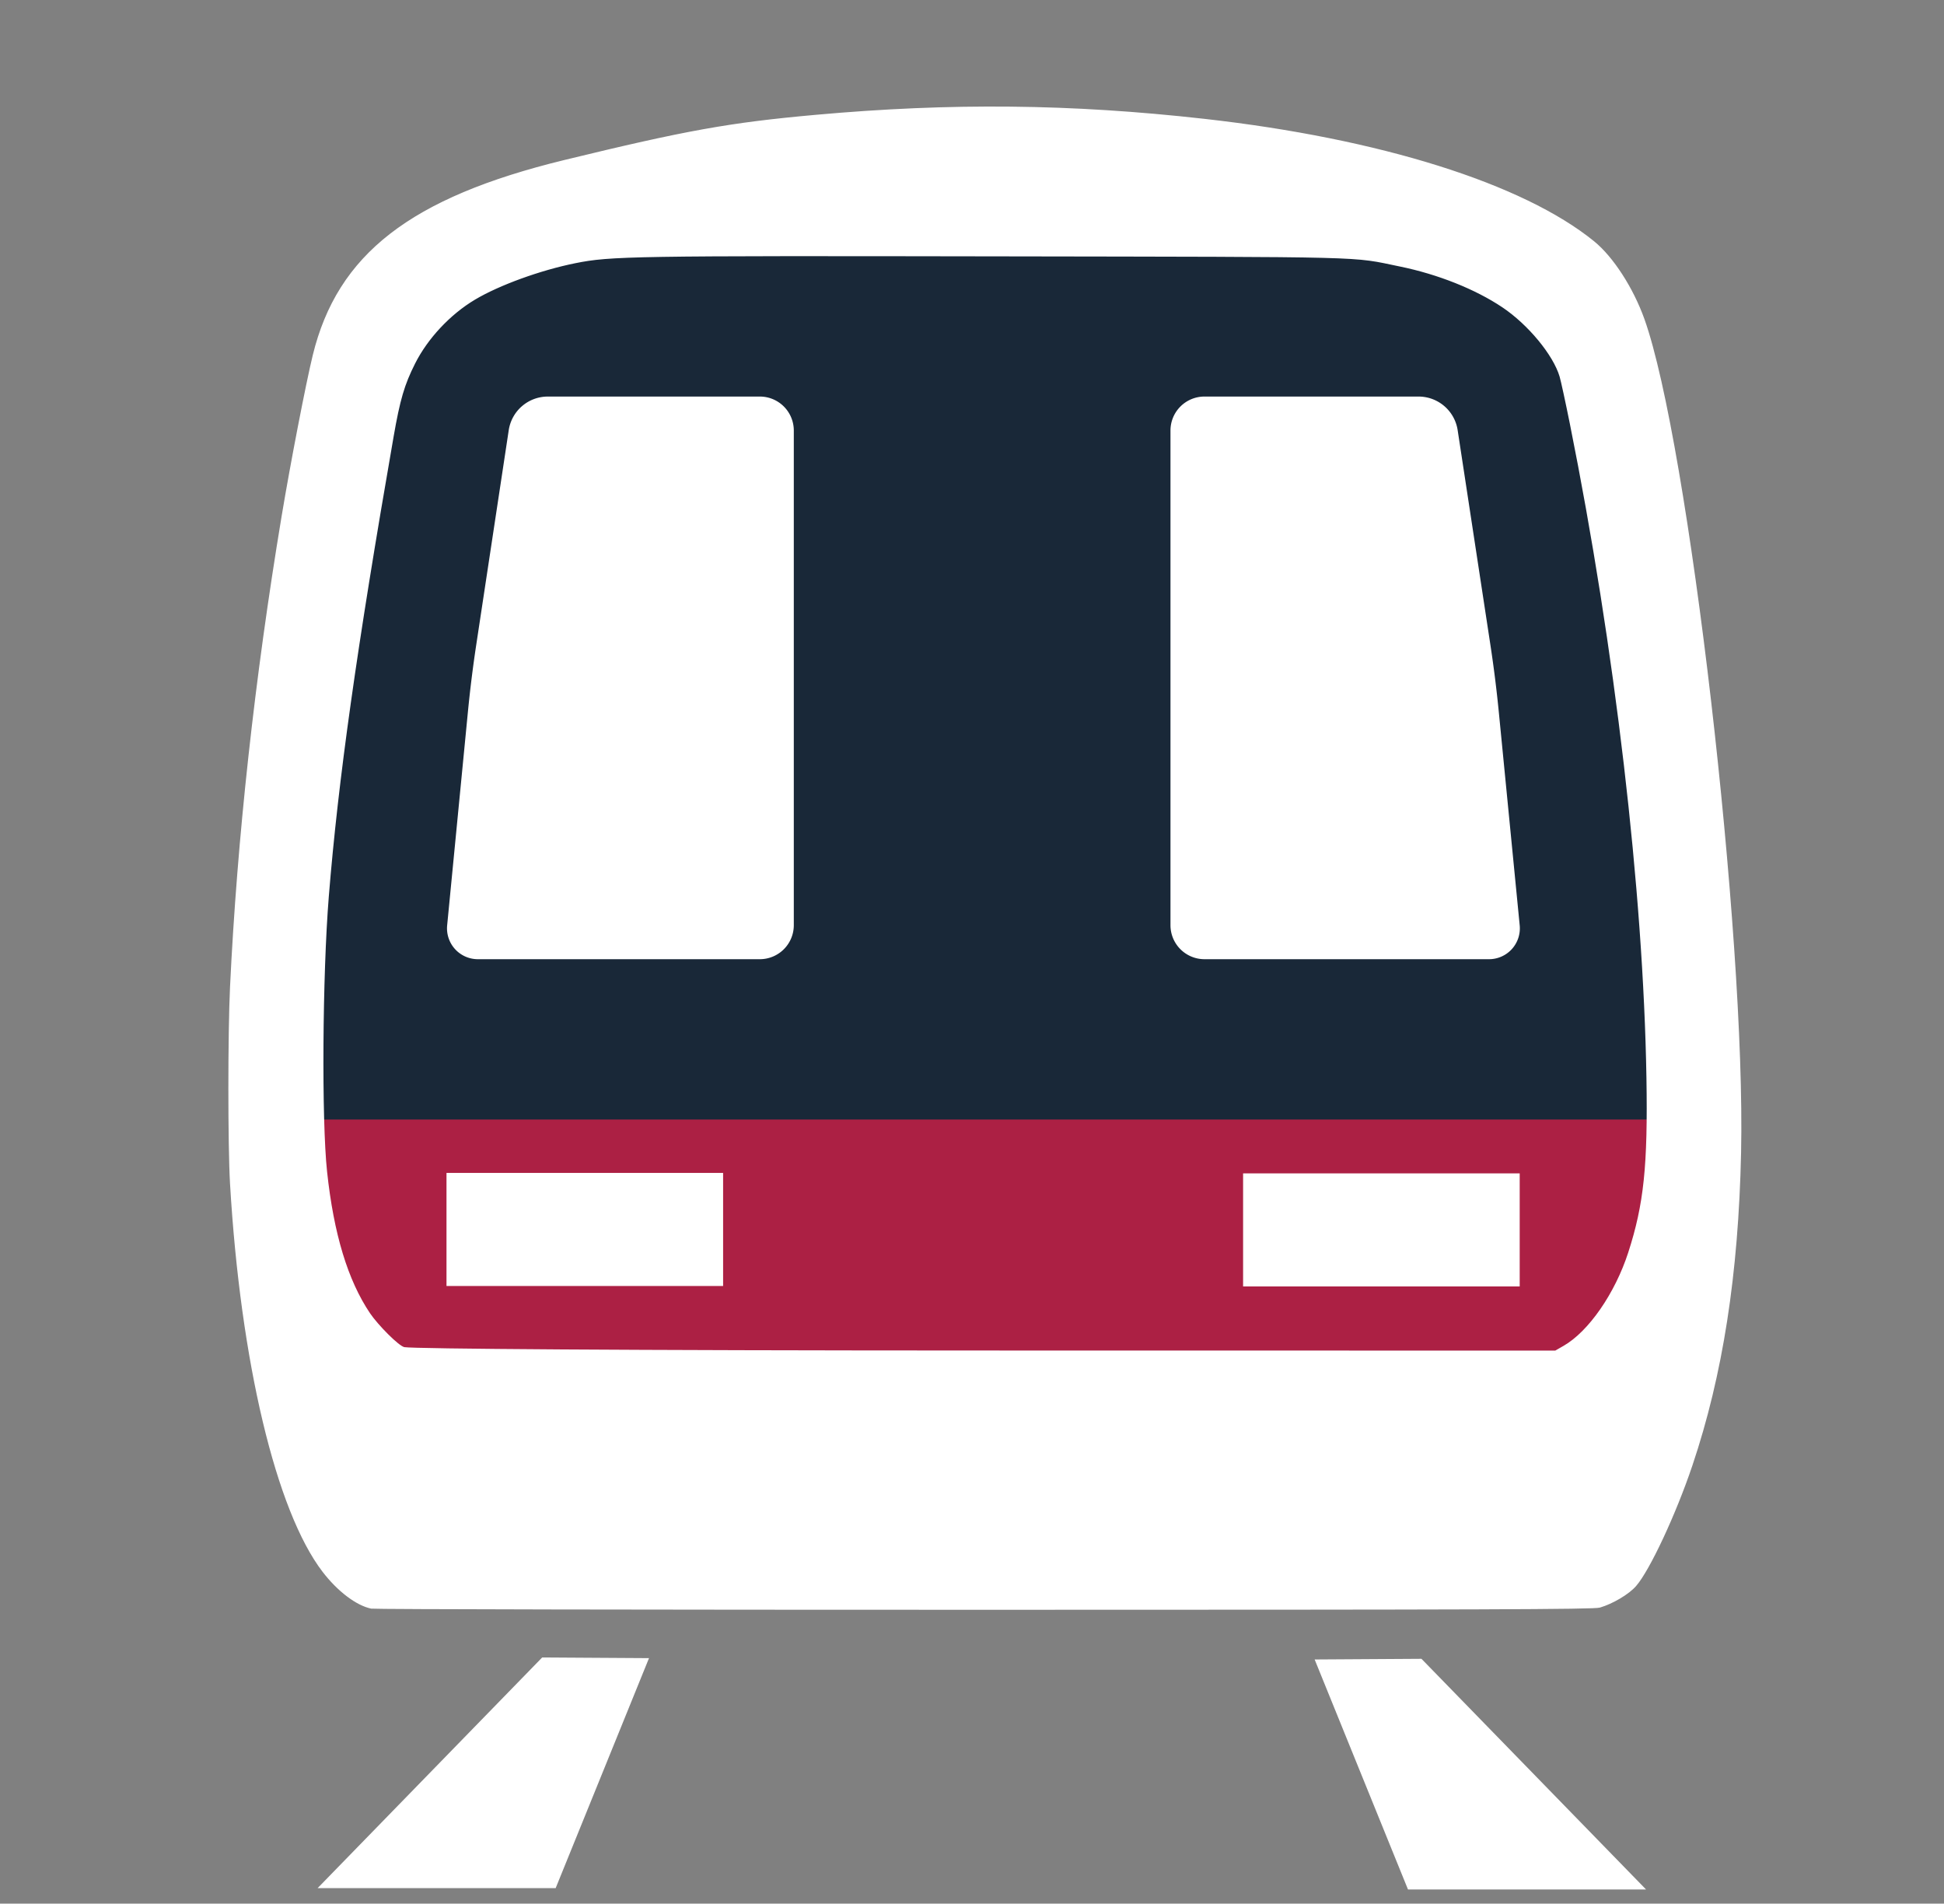 <?xml version="1.0" encoding="UTF-8" standalone="no"?>
<!-- Created with Inkscape (http://www.inkscape.org/) -->

<svg
   width="1716"
   height="1680"
   viewBox="0 0 454.025 444.5"
   version="1.1"
   id="svg116493"
   xml:space="preserve"
   sodipodi:docname="train2.svg"
   inkscape:version="1.2.1 (9c6d41e410, 2022-07-14)"
   inkscape:export-filename="train2.png"
   inkscape:export-xdpi="167.83"
   inkscape:export-ydpi="167.83"
   xmlns:inkscape="http://www.inkscape.org/namespaces/inkscape"
   xmlns:sodipodi="http://sodipodi.sourceforge.net/DTD/sodipodi-0.dtd"
   xmlns="http://www.w3.org/2000/svg"
   xmlns:svg="http://www.w3.org/2000/svg"><rect x="0" y="0" width="454.025" height="444.5" fill="#808080" stroke="none"/><sodipodi:namedview
     id="namedview116495"
     pagecolor="#ffffff"
     bordercolor="#cccccc"
     borderopacity="0"
     inkscape:showpageshadow="false"
     inkscape:pageopacity="0"
     inkscape:pagecheckerboard="true"
     inkscape:deskcolor="#d1d1d1"
     inkscape:document-units="px"
     showgrid="false"
     inkscape:zoom="0.35355339"
     inkscape:cx="1141.2703"
     inkscape:cy="787.71695"
     inkscape:window-width="1920"
     inkscape:window-height="1017"
     inkscape:window-x="-8"
     inkscape:window-y="-8"
     inkscape:window-maximized="1"
     inkscape:current-layer="layer3" /><defs
     id="defs116490"><inkscape:path-effect
       effect="fillet_chamfer"
       id="path-effect127377"
       is_visible="true"
       lpeversion="1"
       nodesatellites_param="F,0,0,1,0,3.969,0,1 @ F,0,0,1,0,3.969,0,1 @ F,0,0,1,0,3.969,0,1 @ F,0,0,1,0,3.969,0,1"
       unit="px"
       method="auto"
       mode="F"
       radius="15"
       chamfer_steps="1"
       flexible="false"
       use_knot_distance="true"
       apply_no_radius="true"
       apply_with_radius="true"
       only_selected="false"
       hide_knots="false" /><inkscape:path-effect
       effect="fillet_chamfer"
       id="path-effect127375"
       is_visible="true"
       lpeversion="1"
       nodesatellites_param="F,0,0,1,0,3.969,0,1 @ F,0,0,1,0,3.969,0,1 @ F,0,0,1,0,3.969,0,1 @ F,0,0,1,0,3.969,0,1"
       unit="px"
       method="auto"
       mode="F"
       radius="15"
       chamfer_steps="1"
       flexible="false"
       use_knot_distance="true"
       apply_no_radius="true"
       apply_with_radius="true"
       only_selected="false"
       hide_knots="false" /><inkscape:path-effect
       effect="fillet_chamfer"
       id="path-effect127313"
       is_visible="true"
       lpeversion="1"
       nodesatellites_param="F,0,0,1,0,7.938,0,1 @ F,0,0,1,0,7.938,0,1 @ F,0,0,1,0,7.938,0,1 @ F,0,0,1,0,7.938,0,1 @ F,0,0,1,0,7.938,0,1"
       unit="px"
       method="auto"
       mode="F"
       radius="30"
       chamfer_steps="1"
       flexible="false"
       use_knot_distance="true"
       apply_no_radius="true"
       apply_with_radius="true"
       only_selected="false"
       hide_knots="false" /><inkscape:path-effect
       effect="fillet_chamfer"
       id="path-effect127297"
       is_visible="true"
       lpeversion="1"
       nodesatellites_param="F,0,0,1,0,7.938,0,1 @ F,0,0,1,0,7.938,0,1 @ F,0,0,1,0,7.938,0,1 @ F,0,0,1,0,7.938,0,1 @ F,0,0,1,0,7.938,0,1"
       unit="px"
       method="auto"
       mode="F"
       radius="30"
       chamfer_steps="1"
       flexible="false"
       use_knot_distance="true"
       apply_no_radius="true"
       apply_with_radius="true"
       only_selected="false"
       hide_knots="false" /></defs><g
     inkscape:groupmode="layer"
     id="layer3"
     inkscape:label="bg"
     style="display:inline"><path
       style="fill:#192838;fill-opacity:1;stroke-width:0.265"
       d="M 68.792,270.933 394.758,267.758 365.125,69.85 319.626,53.634 157.285,50.264 87.312,78.846 Z"
       id="path922"
       sodipodi:nodetypes="ccccccc" /></g><g
     inkscape:groupmode="layer"
     id="layer2"
     inkscape:label="Layer 2"
     transform="translate(-7.355)"><rect
       style="fill:#ac2044;fill-opacity:1;stroke:none;stroke-width:0.265;stroke-opacity:1"
       id="rect127228"
       width="309.827"
       height="57.679"
       x="82.285"
       y="261.408"
       inkscape:label="red" /><path
       id="path119115"
       style="display:none;fill:#e37777;fill-opacity:0;stroke:#000000;stroke-width:0.265;stroke-opacity:1"
       d="M 313.002,59.796 H 161.925 c 0,0 -11.808,0.243 -17.198,1.058 -4.452,0.673 -13.676,2.79 -22.973,7.198 -8.982,4.258 -16.988,11.837 -20.717,24.984 -0.732,2.582 -1.244,4.585 -1.646,8.366 0,0 -14.46,77.721 -16.047,120.848 -1.587,43.127 -1.567,77.717 18.6,92.293 5.192,0.374 8.766,0.047 8.766,0.047 h 259.352 c 0,0 20.993,-7.938 21.257,-53.181 0.265,-45.244 -7.541,-114.035 -19.976,-171.979 0,0 -4.909,-27.594 -58.341,-29.633 z m -75.025,-35.287 c 0,0 -48.643,0.561 -76.893,7.484 C 132.833,38.914 89.241,43.966 80.261,82.132 71.281,120.298 56.092,219.075 61.383,284.163 c 5.292,65.088 20.749,81.97 20.749,81.97 0,0 6.174,9.729 14.78,9.354 8.606,-0.374 279.885,0 279.885,0 0,0 9.598,-0.337 14.032,-8.045 12.985,-22.574 23.968,-59.604 22.638,-113.75 C 412.4,210.306 403.843,121.011 392.415,78.934 389.601,68.575 385.161,62.18 382.165,58.875 375.483,51.506 340.619,25.983 237.977,24.509 Z"
       inkscape:label="base" /><path
       style="fill:#ffffff;fill-opacity:1;stroke:#ffffff;stroke-width:1.414;stroke-opacity:1"
       d="m 355.025,1416.709 c -12.947,-2.682 -29.336,-15.12 -42.421,-32.194 -40.864,-53.32 -72.191,-184.738 -81.412,-341.533 -1.945,-33.072 -1.948,-132.605 -0.004,-173.241 6.251,-130.722 21.724,-271.975 45.391,-414.365 7.743,-46.583 21.372,-117.077 27.479,-142.128 21.663,-88.862 85.84,-138.617 221.323,-171.587 107.227,-26.093 145.39,-32.952 221.324,-39.777 119.51,-10.742 224.682,-9.66 342.24,3.519 154.665,17.339 280.904,56.974 343.341,107.798 16.715,13.606 34.274,40.757 44.052,68.115 38.91,108.87 89.277,542.973 85.173,734.09 -2.309,107.511 -16.104,196.161 -42.916,275.772 -14.437,42.867 -37.473,92.16 -49.499,105.918 -6.212,7.107 -20.125,15.367 -31.547,18.73 -5.233,1.541 -101.528,1.878 -541.935,1.899 -294.564,0.014 -537.829,-0.443 -540.589,-1.015 z M 1406.174,1186.431 c 22.186,-12.723 45.547,-46.429 57.274,-82.637 13.792,-42.583 17.357,-76.791 16.066,-154.149 -2.748,-164.699 -27.852,-379.034 -67.51,-576.387 -3.84,-19.109 -7.92,-37.882 -9.068,-41.719 -5.76,-19.26 -28.006,-46.142 -50.803,-61.391 -23.928,-16.006 -56.881,-29.125 -90.45,-36.009 -43.888,-9 -19.97,-8.393 -353.051,-8.958 -324.181,-0.549 -342.788,-0.248 -374.059,6.056 -30.817,6.212 -67.124,19.399 -88.523,32.153 -21.97,13.094 -41.877,34.337 -53.145,56.713 -9.381,18.629 -13.271,31.874 -18.961,64.564 -32.503,186.756 -48.773,302.187 -57.109,405.172 -5.608,69.284 -6.414,196.901 -1.531,242.538 5.882,54.977 18.314,95.947 37.979,125.158 6.696,9.947 25.594,29.355 30.778,30.172 9.379,1.477 190.727,2.912 509.015,2.96 l 505.581,0.076 z"
       id="path125160"
       transform="scale(0.265)"
       inkscape:label="fill"
       sodipodi:nodetypes="ssscssssssssssssssssssssssssssssssccs" /><path
       style="fill:#ffffff;fill-opacity:1;stroke:#ffffff;stroke-width:0.265;stroke-opacity:1"
       d="m 314.59,387.615 21.696,53.446 h 55.198 l -52.198,-53.6 z"
       id="path126016"
       inkscape:label="rail2" /><path
       style="fill:#ffffff;fill-opacity:1;stroke:#ffffff;stroke-width:0.265;stroke-opacity:1"
       d="M 158.734,387.304 137.038,440.75 H 81.841 l 52.198,-53.6 z"
       id="path126016-8"
       inkscape:label="rail1" /><rect
       style="fill:#ffffff;fill-opacity:1;stroke:none;stroke-width:0.265;stroke-opacity:1"
       id="rect126405"
       width="64.602"
       height="26.402"
       x="111.635"
       y="273.875"
       ry="0"
       rx="0"
       inkscape:label="headlight1"
       inkscape:path-effect="#path-effect127377"
       d="m 115.604,273.875 h 56.665 a 3.969,3.969 45 0 1 3.969,3.969 v 18.465 a 3.969,3.969 135 0 1 -3.969,3.969 h -56.665 a 3.969,3.969 45 0 1 -3.969,-3.969 v -18.465 a 3.969,3.969 135 0 1 3.969,-3.969 z" /><rect
       style="fill:#ffffff;fill-opacity:1;stroke:none;stroke-width:0.265;stroke-opacity:1"
       id="rect126405-0"
       width="64.602"
       height="26.402"
       x="297.681"
       y="273.981"
       ry="0"
       rx="0"
       inkscape:label="headlight2"
       inkscape:path-effect="#path-effect127375"
       d="m 301.65,273.981 h 56.665 a 3.969,3.969 45 0 1 3.969,3.969 v 18.465 a 3.969,3.969 135 0 1 -3.969,3.969 h -56.665 a 3.969,3.969 45 0 1 -3.969,-3.969 v -18.465 a 3.969,3.969 135 0 1 3.969,-3.969 z" /><path
       style="fill:#ffffff;fill-opacity:1;stroke:none;stroke-width:0.265;stroke-dasharray:none;stroke-opacity:1"
       d="m 135.298,92.594 h 49.513 a 7.938,7.938 45 0 1 7.938,7.938 v 115.501 a 7.938,7.938 135 0 1 -7.938,7.938 h -65.853 a 7.203,7.203 47.777 0 1 -7.169,-7.9 l 4.839,-49.764 a 297.497,297.497 97.082 0 1 1.956,-15.748 l 7.588,-50.115 a 9.23,9.23 139.305 0 1 9.126,-7.848 z"
       id="path127295"
       sodipodi:nodetypes="cccccc"
       inkscape:path-effect="#path-effect127297"
       inkscape:original-d="m 127.36061,92.594217 h 65.38835 V 223.96979 h -81.72805 l 6.3748,-65.56417 z"
       inkscape:label="windowL" /><path
       style="fill:#ffffff;fill-opacity:1;stroke:none;stroke-width:0.266;stroke-dasharray:none;stroke-opacity:1"
       d="m 338.659,92.594 h -49.999 a 7.938,7.938 135 0 0 -7.938,7.938 v 115.501 a 7.938,7.938 45 0 0 7.938,7.938 h 66.46 a 7.198,7.198 132.203 0 0 7.164,-7.9 l -4.875,-49.765 a 295.371,295.371 82.866 0 0 -1.971,-15.746 l -7.645,-50.118 a 9.24,9.24 40.663 0 0 -9.134,-7.847 z"
       id="path127309"
       sodipodi:nodetypes="cccccc"
       inkscape:path-effect="#path-effect127313"
       inkscape:original-d="M 346.59652,92.594217 H 280.72291 V 223.96979 h 82.33457 l -6.4221,-65.56417 z"
       inkscape:label="windowR" /></g></svg>
